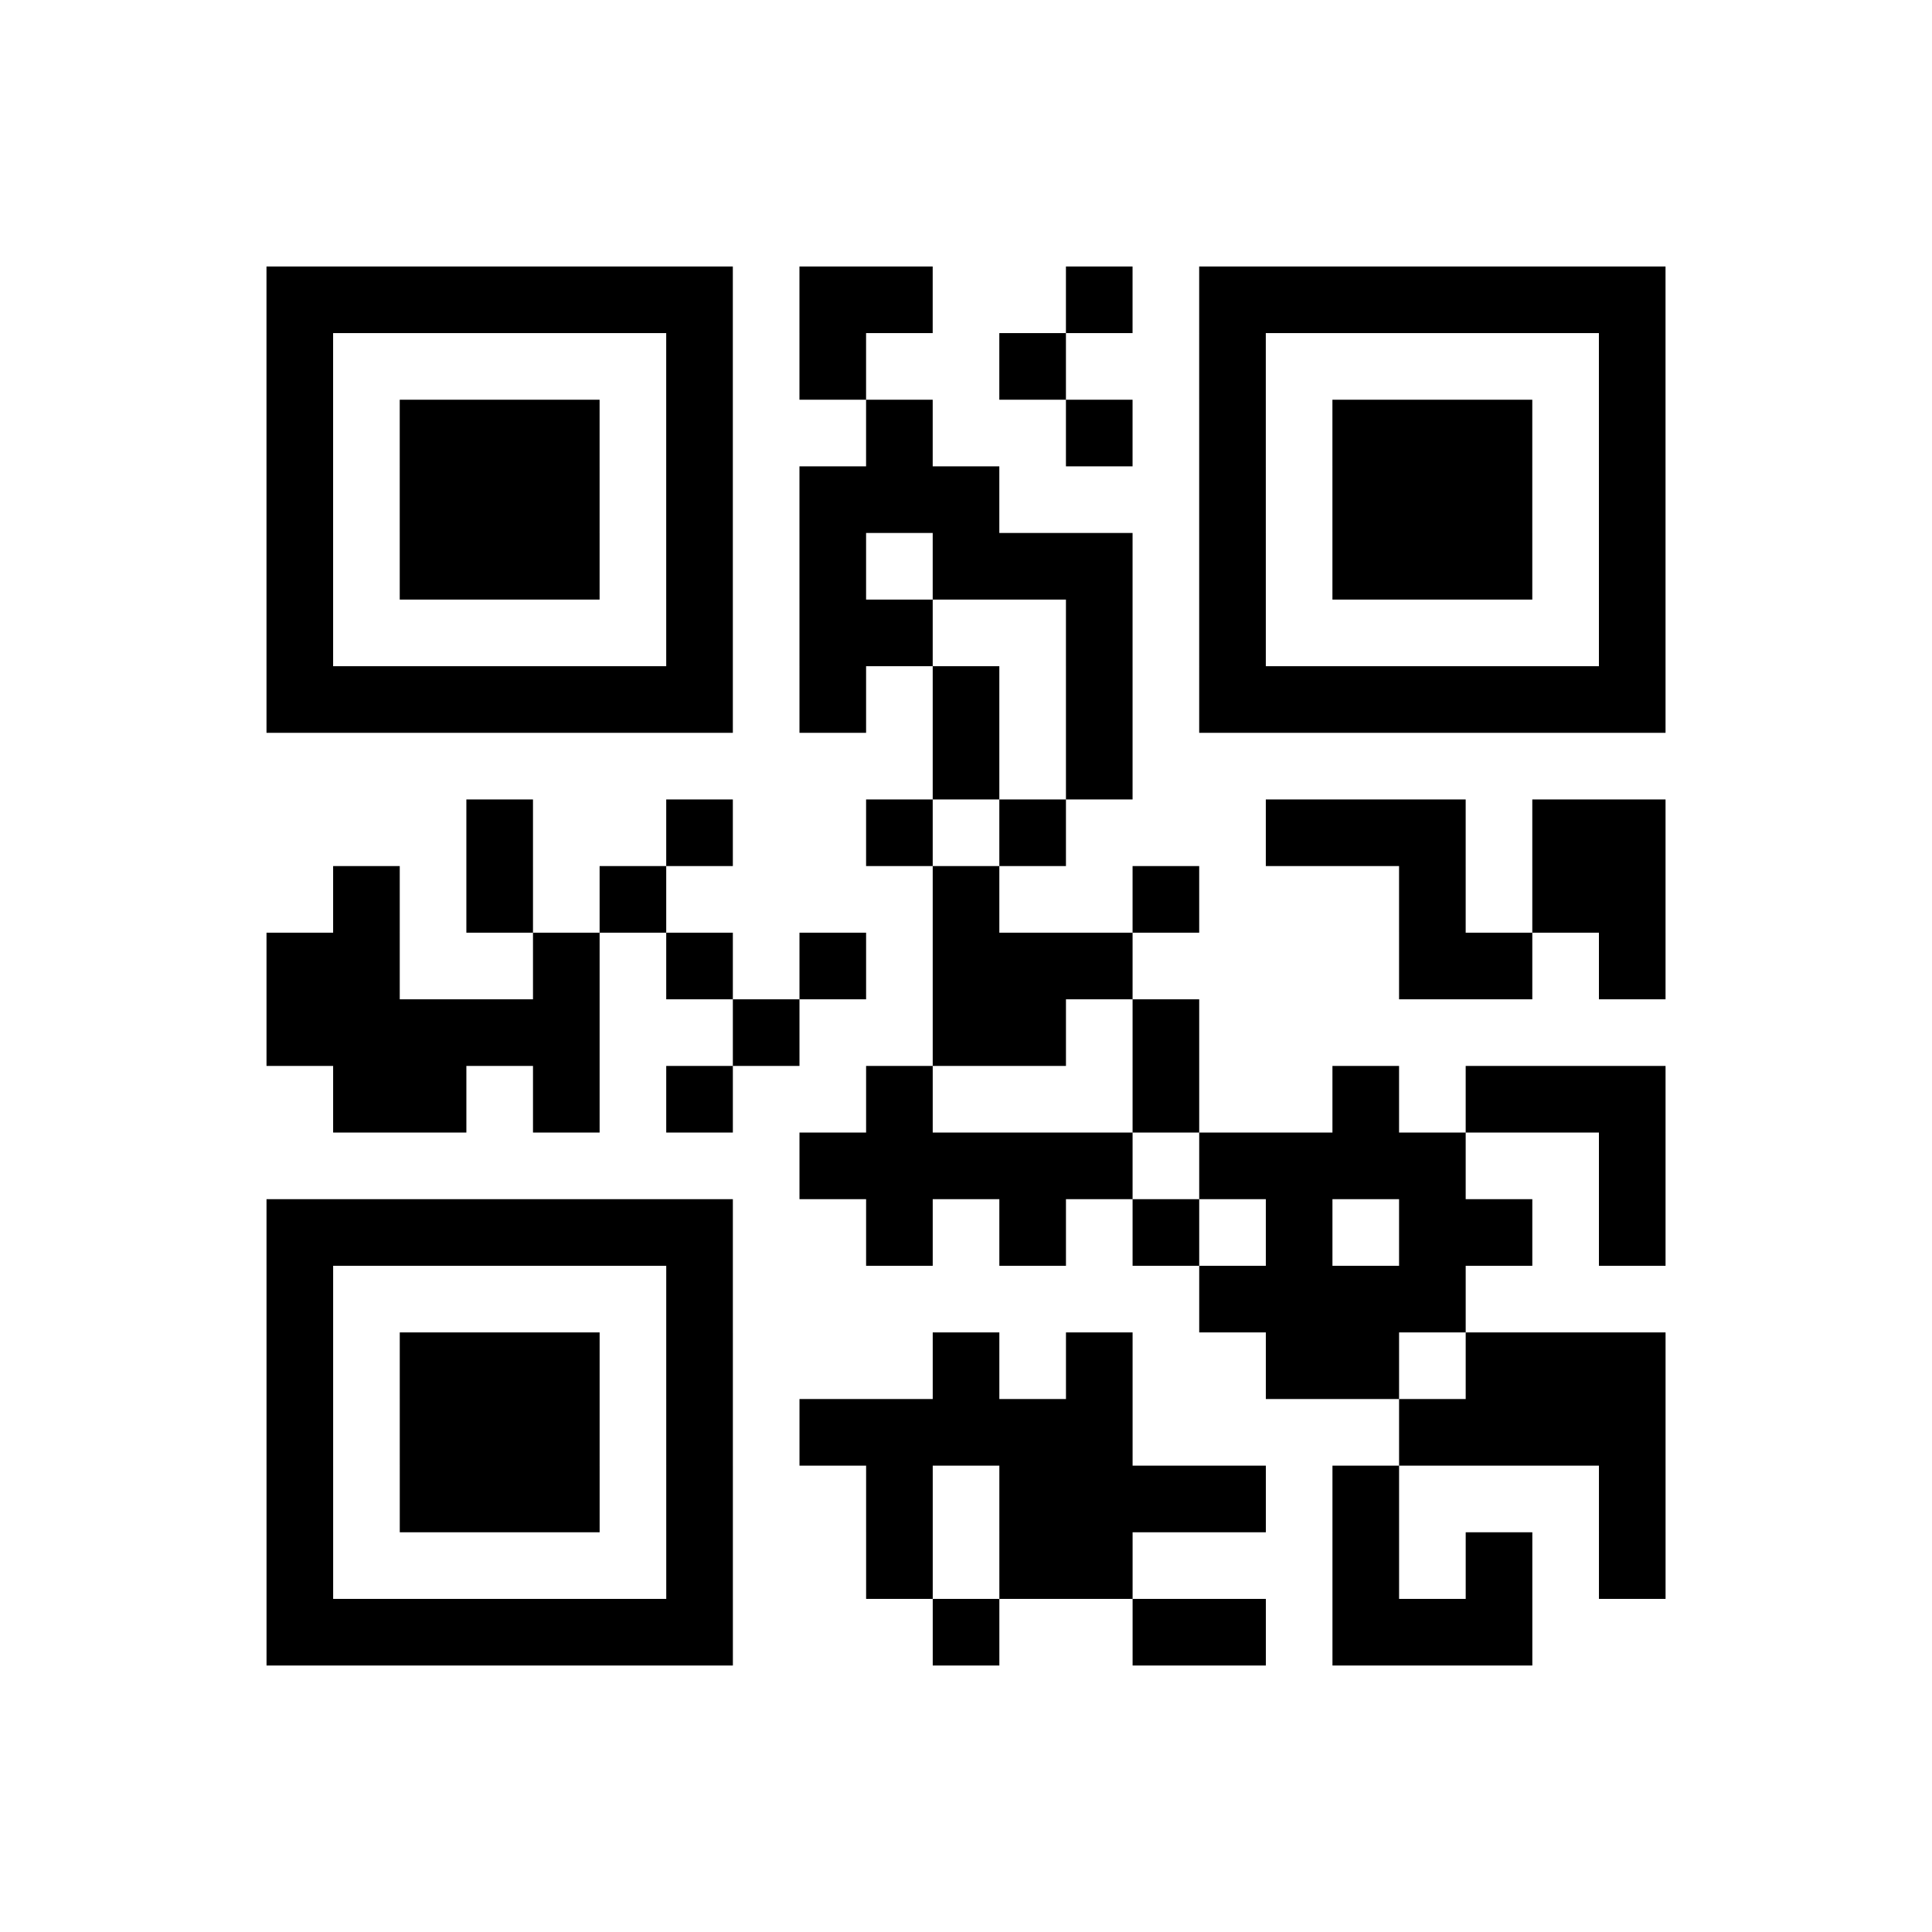 <?xml version="1.0" encoding="UTF-8"?>
<svg xmlns="http://www.w3.org/2000/svg" height="290" width="290" class="pyqrcode"><path transform="scale(10)" stroke="#000" class="pyqrline" d="M4 4.5h7m1 0h2m2 0h1m1 0h7m-21 1h1m5 0h1m1 0h1m2 0h1m2 0h1m5 0h1m-21 1h1m1 0h3m1 0h1m2 0h1m2 0h1m1 0h1m1 0h3m1 0h1m-21 1h1m1 0h3m1 0h1m1 0h3m3 0h1m1 0h3m1 0h1m-21 1h1m1 0h3m1 0h1m1 0h1m1 0h3m1 0h1m1 0h3m1 0h1m-21 1h1m5 0h1m1 0h2m2 0h1m1 0h1m5 0h1m-21 1h7m1 0h1m1 0h1m1 0h1m1 0h7m-11 1h1m1 0h1m-10 1h1m2 0h1m2 0h1m1 0h1m3 0h3m1 0h2m-20 1h1m1 0h1m1 0h1m4 0h1m2 0h1m3 0h1m1 0h2m-21 1h2m2 0h1m1 0h1m1 0h1m1 0h3m4 0h2m1 0h1m-21 1h5m2 0h1m2 0h2m1 0h1m-13 1h2m1 0h1m1 0h1m2 0h1m3 0h1m2 0h1m1 0h3m-13 1h5m1 0h4m2 0h1m-21 1h7m2 0h1m1 0h1m1 0h1m1 0h1m1 0h2m1 0h1m-21 1h1m5 0h1m7 0h4m-18 1h1m1 0h3m1 0h1m3 0h1m1 0h1m2 0h2m1 0h3m-21 1h1m1 0h3m1 0h1m1 0h5m4 0h4m-21 1h1m1 0h3m1 0h1m2 0h1m1 0h4m1 0h1m3 0h1m-21 1h1m5 0h1m2 0h1m1 0h2m3 0h1m1 0h1m1 0h1m-21 1h7m3 0h1m2 0h2m1 0h3"/></svg>
